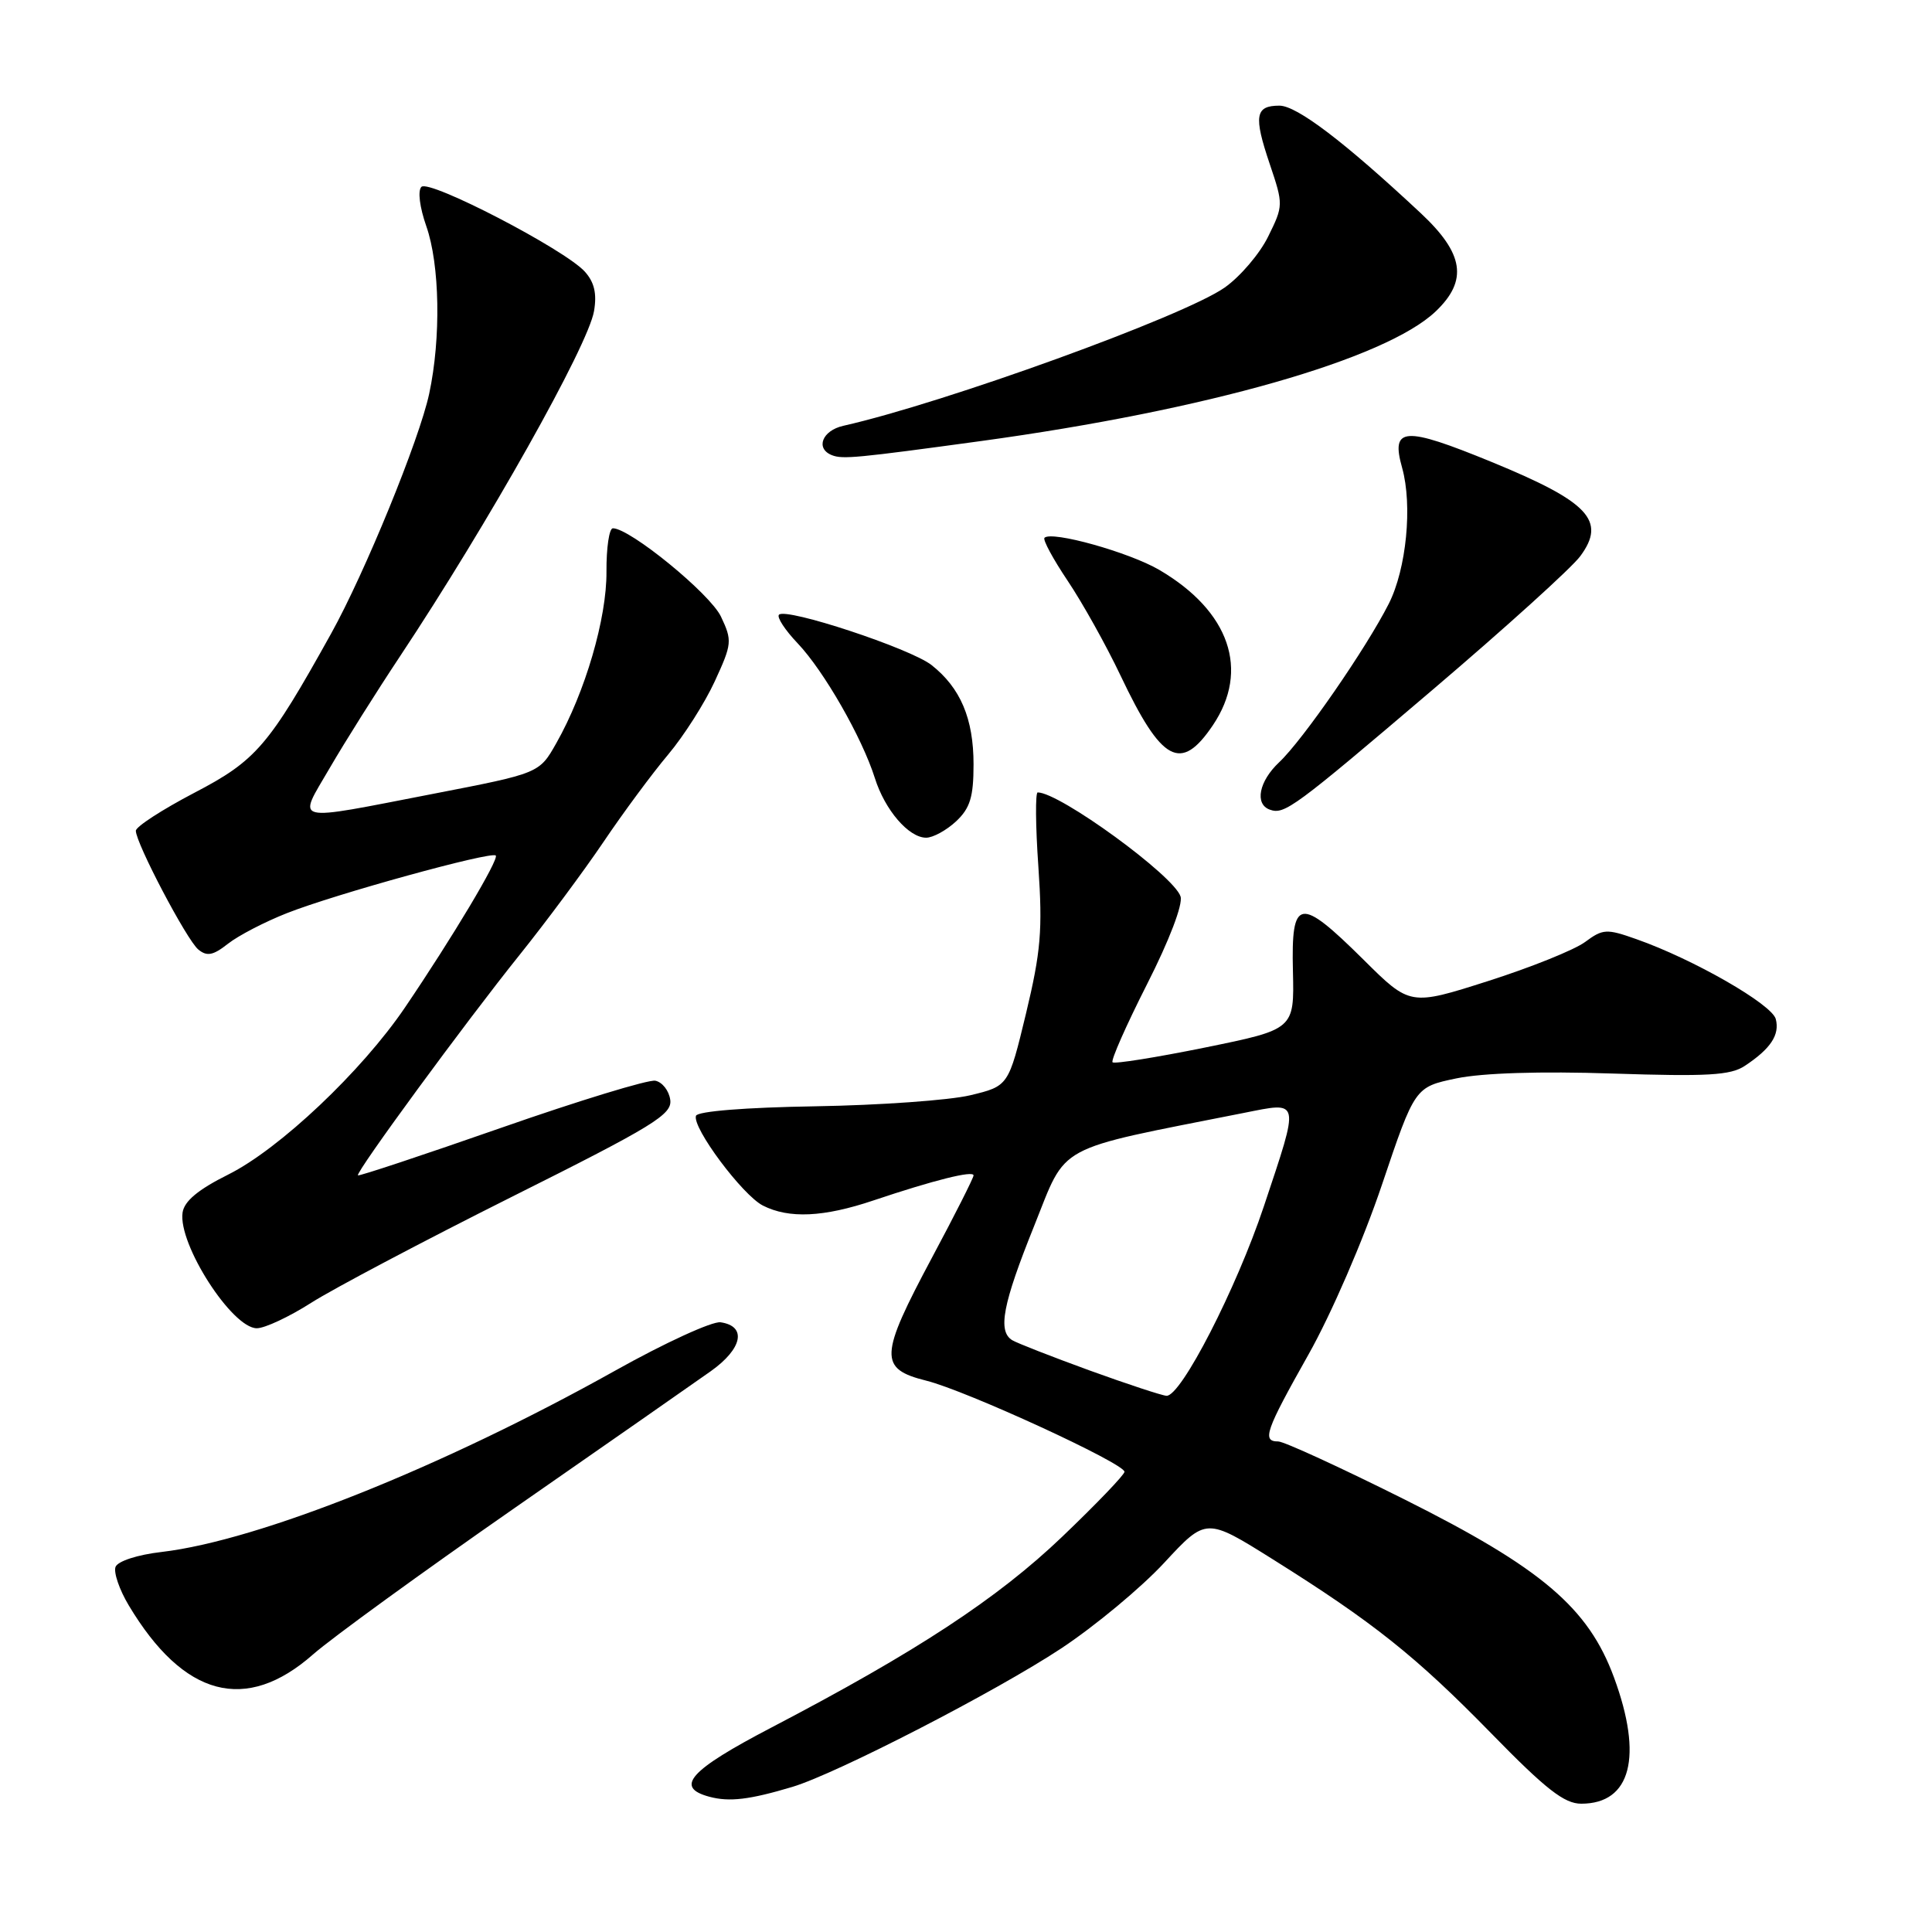 <?xml version="1.0" encoding="UTF-8" standalone="no"?>
<!DOCTYPE svg PUBLIC "-//W3C//DTD SVG 1.1//EN" "http://www.w3.org/Graphics/SVG/1.1/DTD/svg11.dtd" >
<svg xmlns="http://www.w3.org/2000/svg" xmlns:xlink="http://www.w3.org/1999/xlink" version="1.1" viewBox="0 0 256 256">
 <g >
 <path fill="currentColor"
d=" M 105.00 236.77 C 110.86 235.01 132.00 224.12 140.62 218.42 C 145.09 215.46 151.24 210.35 154.28 207.06 C 159.82 201.08 159.82 201.08 168.66 206.62 C 181.98 214.97 187.61 219.46 197.60 229.68 C 204.83 237.09 207.28 239.00 209.52 239.00 C 216.11 239.00 217.73 232.78 213.87 222.29 C 210.47 213.03 204.27 207.77 186.06 198.66 C 177.63 194.45 170.13 191.00 169.37 191.00 C 167.19 191.00 167.67 189.62 173.37 179.50 C 176.41 174.11 180.64 164.33 183.11 157.00 C 187.48 144.04 187.48 144.04 192.99 142.89 C 196.47 142.17 204.11 141.93 213.70 142.25 C 226.25 142.66 229.31 142.49 231.20 141.23 C 234.63 138.96 235.84 137.12 235.30 135.03 C 234.79 133.07 224.38 127.10 216.85 124.45 C 212.87 123.04 212.40 123.07 210.03 124.82 C 208.63 125.86 202.84 128.19 197.16 130.00 C 186.84 133.29 186.84 133.29 180.65 127.14 C 172.17 118.74 171.08 118.92 171.32 128.69 C 171.50 136.39 171.50 136.39 159.69 138.80 C 153.19 140.12 147.67 141.00 147.42 140.76 C 147.17 140.51 149.23 135.86 151.98 130.43 C 154.94 124.61 156.76 119.83 156.43 118.79 C 155.56 116.04 140.41 105.00 137.50 105.00 C 137.18 105.00 137.21 109.43 137.59 114.84 C 138.16 123.24 137.92 126.09 135.95 134.30 C 133.63 143.91 133.63 143.91 128.56 145.13 C 125.78 145.79 116.54 146.45 108.03 146.59 C 98.77 146.74 92.42 147.25 92.22 147.85 C 91.70 149.41 98.37 158.35 101.08 159.74 C 104.54 161.50 109.13 161.29 115.75 159.06 C 123.76 156.37 129.00 155.06 129.00 155.75 C 129.00 156.07 126.53 160.97 123.50 166.63 C 116.51 179.72 116.43 181.37 122.75 182.95 C 128.02 184.26 149.00 193.91 149.00 195.02 C 149.00 195.41 145.29 199.28 140.75 203.62 C 132.19 211.81 121.43 218.87 102.25 228.89 C 91.36 234.57 89.33 236.83 94.00 238.08 C 96.65 238.79 99.32 238.47 105.00 236.77 Z  M 41.48 219.22 C 43.96 217.04 55.94 208.34 68.10 199.88 C 80.27 191.42 92.00 183.24 94.17 181.70 C 98.39 178.71 98.99 175.72 95.48 175.21 C 94.38 175.05 88.08 177.94 81.49 181.63 C 58.67 194.39 34.32 204.12 21.44 205.64 C 18.22 206.01 15.61 206.86 15.31 207.62 C 15.03 208.35 15.82 210.65 17.06 212.72 C 24.33 224.87 32.58 227.06 41.48 219.22 Z  M 41.23 172.63 C 44.13 170.78 56.09 164.46 67.81 158.59 C 86.67 149.16 89.09 147.67 88.81 145.72 C 88.64 144.51 87.75 143.38 86.83 143.20 C 85.92 143.03 76.73 145.83 66.41 149.44 C 56.10 153.04 47.55 155.88 47.43 155.74 C 47.08 155.37 61.70 135.43 68.84 126.54 C 72.33 122.19 77.33 115.46 79.96 111.57 C 82.58 107.68 86.44 102.47 88.52 100.00 C 90.60 97.53 93.39 93.15 94.71 90.28 C 97.00 85.31 97.04 84.89 95.53 81.70 C 94.09 78.67 83.48 70.00 81.21 70.00 C 80.72 70.00 80.34 72.59 80.36 75.75 C 80.41 81.91 77.54 91.73 73.71 98.48 C 71.46 102.46 71.46 102.46 57.48 105.17 C 38.33 108.88 39.40 109.14 43.70 101.75 C 45.70 98.31 49.88 91.67 52.98 87.00 C 64.65 69.43 77.93 45.81 78.71 41.23 C 79.11 38.90 78.75 37.39 77.49 35.99 C 74.83 33.05 56.87 23.73 55.84 24.76 C 55.33 25.27 55.61 27.46 56.48 29.95 C 58.28 35.04 58.45 44.81 56.87 52.17 C 55.57 58.25 48.34 75.93 43.86 83.98 C 35.60 98.84 33.94 100.78 25.75 105.05 C 21.49 107.28 18.00 109.54 18.00 110.08 C 18.00 111.72 24.74 124.54 26.27 125.81 C 27.42 126.76 28.23 126.61 30.21 125.05 C 31.58 123.97 35.09 122.15 38.01 121.00 C 44.41 118.47 65.10 112.77 65.69 113.36 C 66.16 113.83 59.94 124.24 53.66 133.50 C 47.93 141.95 37.03 152.25 30.25 155.63 C 26.24 157.63 24.41 159.16 24.19 160.68 C 23.59 164.86 30.75 176.00 34.03 176.00 C 35.09 176.00 38.33 174.48 41.23 172.63 Z  M 126.69 108.83 C 128.55 107.08 129.00 105.60 129.00 101.28 C 129.00 95.22 127.27 91.15 123.43 88.12 C 120.62 85.92 104.18 80.49 103.22 81.45 C 102.90 81.77 104.02 83.49 105.71 85.26 C 109.18 88.92 114.22 97.72 115.92 103.09 C 117.25 107.33 120.41 111.00 122.72 111.00 C 123.63 111.00 125.41 110.02 126.69 108.83 Z  M 189.91 91.33 C 199.49 83.17 208.26 75.24 209.39 73.70 C 212.88 68.99 210.53 66.50 197.64 61.21 C 186.03 56.45 184.26 56.56 185.79 61.99 C 187.18 66.97 186.36 75.38 184.02 80.00 C 181.01 85.94 172.62 98.07 169.49 101.01 C 166.82 103.52 166.22 106.55 168.25 107.28 C 170.20 107.98 171.39 107.10 189.91 91.33 Z  M 160.71 96.10 C 165.63 88.80 162.93 80.98 153.62 75.52 C 149.63 73.18 139.36 70.31 138.40 71.26 C 138.15 71.51 139.54 74.08 141.48 76.97 C 143.42 79.86 146.57 85.50 148.47 89.50 C 153.94 101.03 156.47 102.39 160.71 96.10 Z  M 130.00 58.44 C 159.89 54.35 183.61 47.58 190.25 41.25 C 194.53 37.16 193.99 33.60 188.25 28.24 C 178.16 18.81 171.84 14.00 169.53 14.00 C 166.32 14.00 166.09 15.35 168.25 21.74 C 170.06 27.11 170.06 27.25 168.04 31.34 C 166.92 33.63 164.31 36.68 162.25 38.12 C 156.80 41.93 125.20 53.38 111.75 56.42 C 108.93 57.05 108.01 59.45 110.25 60.32 C 111.65 60.87 113.54 60.69 130.00 58.44 Z  M 144.37 181.59 C 139.35 179.76 134.74 177.96 134.12 177.58 C 132.18 176.38 132.86 172.81 137.02 162.47 C 141.46 151.40 139.43 152.50 164.75 147.48 C 172.37 145.97 172.26 145.47 167.46 159.87 C 163.82 170.76 156.49 185.04 154.57 184.95 C 153.98 184.92 149.39 183.41 144.37 181.59 Z "/>
</g>
</svg>